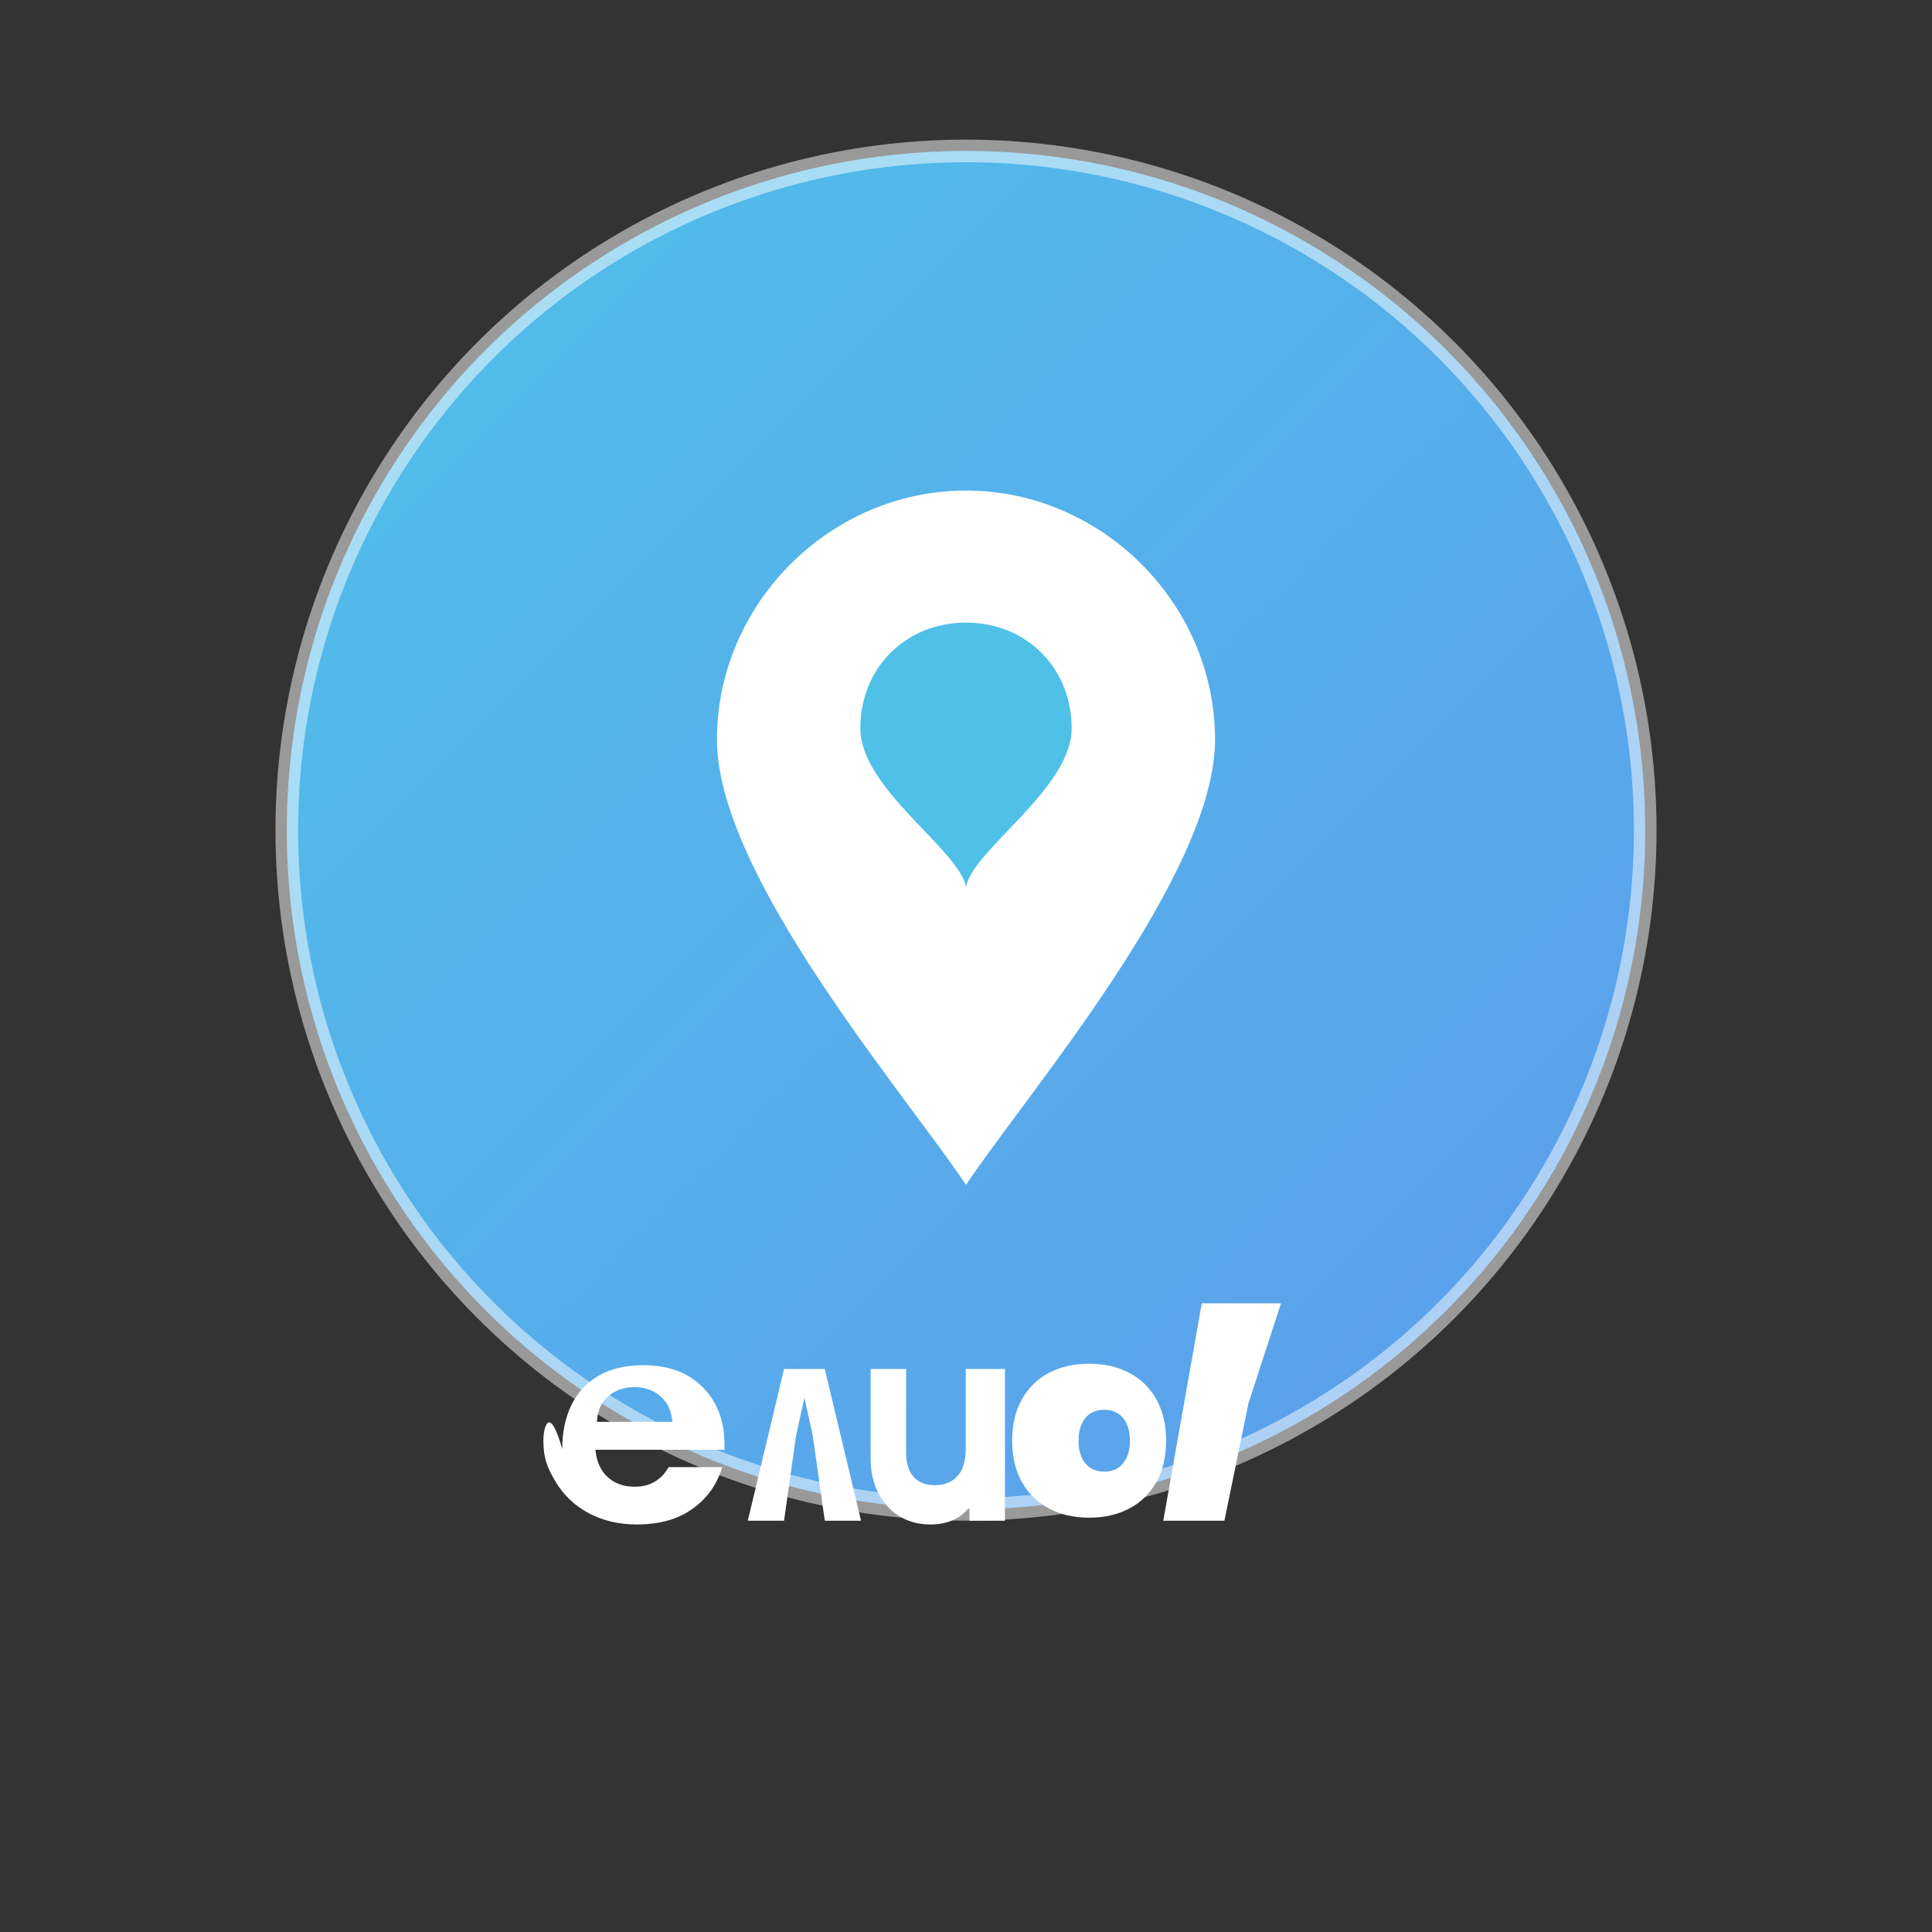 <?xml version="1.0" encoding="UTF-8" standalone="no"?>
<svg width="512" height="512" viewBox="0 0 512 512" fill="none" xmlns="http://www.w3.org/2000/svg">
  <rect x="0" y="0" width="512" height="512" fill="#333333" stroke="none"/>
  <!-- Sfondo circolare con gradiente -->
  <circle cx="256" cy="220" r="180" fill="url(#paint0_linear)" />
  
  <!-- Foglia stilizzata -->
  <path d="M256 130C220 130 190 160 190 196C190 232 240 290 256 314C272 290 322 232 322 196C322 160 292 130 256 130Z" fill="#ffffff" />
  
  <!-- Iniziale "S" stilizzata -->
  <path d="M256 165C240 165 228 177 228 193C228 209 254 225 256 235C258 225 284 209 284 193C284 177 272 165 256 165Z" fill="#4FC1E9" />
  
  <!-- Cerchio esterno -->
  <circle cx="256" cy="220" r="180" stroke="#ffffff" stroke-width="6" stroke-opacity="0.5" />
  
  <!-- Testo Salus -->
  <path d="M149 384C149 379.6 149.8 375.733 151.4 372.4C153 369.067 155.4 366.467 158.6 364.6C161.8 362.733 165.8 361.8 170.6 361.8C177.133 361.8 182.333 363.733 186.2 367.6C190.067 371.467 192 376.533 192 382.8V384.2H157.8C158.067 387.267 159.133 389.667 161 391.4C162.867 393.133 165.267 394 168.2 394C172.2 394 175.2 392.267 177.2 388.8H191.4C190.067 393.333 187.467 397 183.6 399.8C179.733 402.6 174.8 404 168.8 404C164 404 159.733 403 156 401C152.267 399 149.333 396.2 147.2 392.6C145.067 389 144 386.533 144 381.8C144 377.933 145.667 372.2 149 384ZM158.2 376.8H178.2C177.933 373.867 176.867 371.6 175 370C173.133 368.4 170.867 367.6 168.2 367.6C165.4 367.6 163.067 368.4 161.2 370C159.333 371.6 158.333 373.867 158.2 376.8Z" fill="#ffffff" />
  <path d="M210.978 380.4L207.778 403H198.178L207.778 362.8H218.578L228.178 403H218.578L215.378 380.4L213.178 370.4L210.978 380.4Z" fill="#ffffff" />
  <path d="M266.325 377V403H256.925V399.4C254.525 402.467 251.058 404 246.525 404C243.458 404 240.725 403.267 238.325 401.8C235.925 400.333 234.058 398.267 232.725 395.6C231.392 392.933 230.725 389.933 230.725 386.6V362.8H240.125V384.8C240.125 387.733 240.792 389.933 242.125 391.4C243.458 392.867 245.325 393.6 247.725 393.6C250.258 393.6 252.258 392.8 253.725 391.2C255.192 389.6 255.925 387.2 255.925 384V362.8H266.325V377Z" fill="#ffffff" />
  <path d="M309.03 381.8C309.03 386.067 308.163 389.733 306.43 392.8C304.697 395.867 302.297 398.2 299.23 399.8C296.163 401.4 292.63 402.2 288.63 402.2C284.63 402.2 281.097 401.4 278.03 399.8C274.963 398.2 272.563 395.867 270.83 392.8C269.097 389.733 268.23 386.067 268.23 381.8C268.23 377.533 269.097 373.867 270.83 370.8C272.563 367.733 274.963 365.4 278.03 363.8C281.097 362.2 284.63 361.4 288.63 361.4C292.63 361.4 296.163 362.2 299.23 363.8C302.297 365.4 304.697 367.733 306.43 370.8C308.163 373.867 309.03 377.533 309.03 381.8ZM299.43 381.8C299.43 379.267 298.83 377.267 297.63 375.8C296.43 374.333 294.763 373.6 292.63 373.6C290.497 373.6 288.83 374.333 287.63 375.8C286.43 377.267 285.83 379.267 285.83 381.8C285.83 384.333 286.43 386.333 287.63 387.8C288.83 389.267 290.497 390 292.63 390C294.763 390 296.43 389.267 297.63 387.8C298.83 386.333 299.43 384.333 299.43 381.8Z" fill="#ffffff" />
  <path d="M330.881 371.8L324.481 403H308.281L318.481 345.4H339.481L330.881 371.8Z" fill="#ffffff" />
  
  <!-- Definizione del gradiente -->
  <defs>
    <linearGradient id="paint0_linear" x1="76" y1="40" x2="436" y2="400" gradientUnits="userSpaceOnUse">
      <stop offset="0" stop-color="#4FC1E9" />
      <stop offset="1" stop-color="#5D9CEC" />
    </linearGradient>
  </defs>
</svg> 